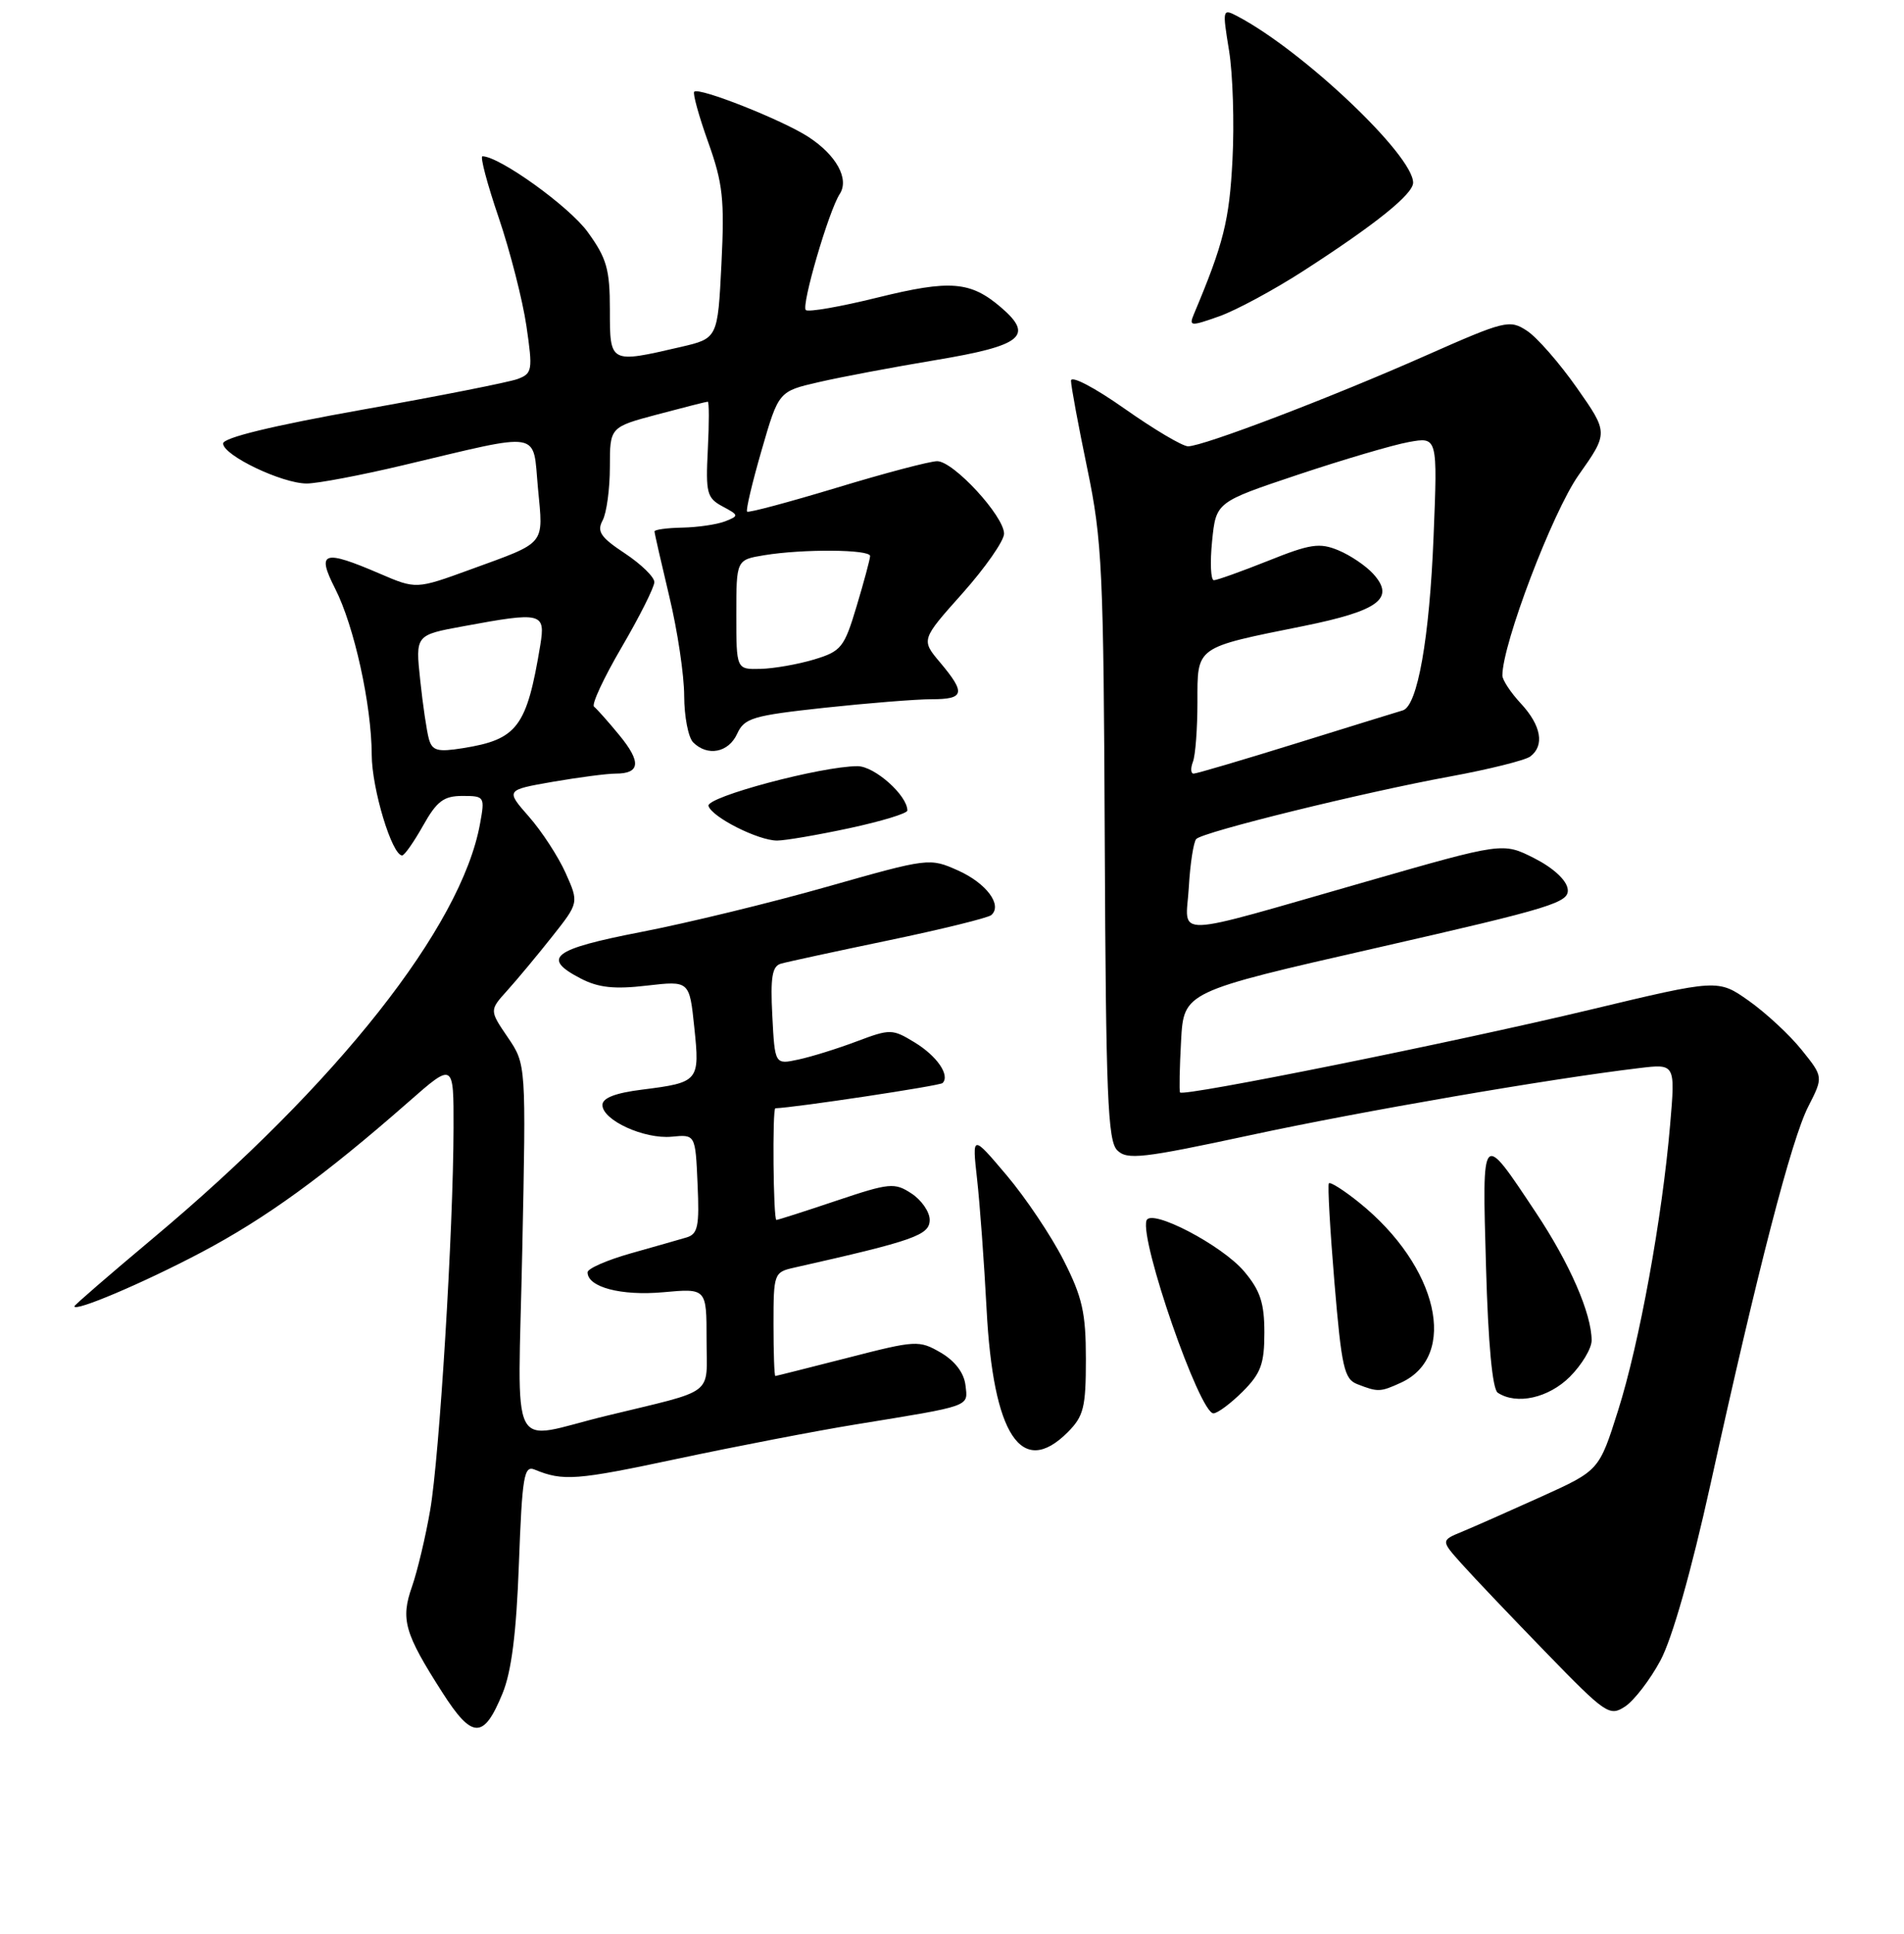 <?xml version="1.0" encoding="UTF-8" standalone="no"?>
<!DOCTYPE svg PUBLIC "-//W3C//DTD SVG 1.1//EN" "http://www.w3.org/Graphics/SVG/1.1/DTD/svg11.dtd" >
<svg xmlns="http://www.w3.org/2000/svg" xmlns:xlink="http://www.w3.org/1999/xlink" version="1.1" viewBox="0 0 256 260">
 <g >
 <path fill="currentColor"
d=" M 67.56 227.67 C 68.77 224.74 69.43 219.54 69.77 210.19 C 70.21 198.44 70.45 196.97 71.88 197.56 C 75.71 199.14 77.46 199.01 91.12 196.10 C 99.03 194.42 109.78 192.35 115.00 191.50 C 130.78 188.93 130.15 189.15 129.81 186.21 C 129.61 184.55 128.40 182.96 126.49 181.84 C 123.57 180.15 123.16 180.17 113.99 182.53 C 108.77 183.86 104.39 184.97 104.25 184.98 C 104.11 184.99 104.00 181.86 104.00 178.02 C 104.00 171.22 104.07 171.02 106.75 170.42 C 122.96 166.77 125.00 166.05 125.00 163.98 C 125.00 162.92 123.90 161.33 122.56 160.45 C 120.28 158.95 119.62 159.01 112.44 161.42 C 108.22 162.84 104.60 164.00 104.39 164.00 C 103.97 164.00 103.83 149.01 104.25 148.99 C 106.91 148.90 126.36 145.97 126.73 145.60 C 127.77 144.56 125.98 141.96 122.97 140.13 C 119.98 138.31 119.70 138.30 115.18 140.00 C 112.61 140.97 109.08 142.07 107.34 142.44 C 104.18 143.12 104.18 143.12 103.84 136.55 C 103.57 131.36 103.82 129.88 105.00 129.55 C 105.83 129.31 112.35 127.90 119.50 126.41 C 126.65 124.92 132.85 123.39 133.28 123.02 C 134.82 121.68 132.63 118.74 128.83 117.03 C 124.98 115.31 124.88 115.33 111.23 119.20 C 103.68 121.35 92.44 124.08 86.25 125.28 C 74.25 127.61 72.74 128.78 78.11 131.56 C 80.47 132.78 82.63 133.01 86.96 132.50 C 92.70 131.84 92.70 131.84 93.35 138.11 C 94.11 145.35 93.97 145.52 86.35 146.48 C 82.74 146.93 81.00 147.60 81.00 148.55 C 81.00 150.59 86.61 153.16 90.31 152.81 C 93.50 152.50 93.50 152.50 93.79 159.17 C 94.05 164.87 93.83 165.91 92.29 166.36 C 91.31 166.65 87.91 167.62 84.75 168.51 C 81.59 169.41 79.00 170.54 79.00 171.04 C 79.00 173.04 83.52 174.23 89.17 173.72 C 95.00 173.19 95.00 173.19 95.00 180.06 C 95.00 187.80 96.43 186.71 81.50 190.34 C 68.16 193.57 69.64 196.49 70.22 168.09 C 70.74 143.08 70.74 143.08 68.27 139.45 C 65.80 135.82 65.80 135.82 68.20 133.16 C 69.52 131.70 72.23 128.44 74.22 125.93 C 77.84 121.36 77.84 121.36 76.05 117.36 C 75.07 115.17 72.85 111.76 71.12 109.79 C 67.98 106.21 67.98 106.21 74.32 105.10 C 77.81 104.50 81.61 104.00 82.77 104.00 C 86.09 104.00 86.24 102.44 83.27 98.83 C 81.77 97.00 80.23 95.28 79.87 95.00 C 79.50 94.72 81.18 91.12 83.59 87.00 C 86.00 82.88 87.97 78.94 87.98 78.26 C 87.99 77.58 86.21 75.85 84.03 74.40 C 80.74 72.23 80.22 71.45 81.03 69.95 C 81.56 68.95 82.00 65.72 82.00 62.77 C 82.00 57.42 82.00 57.42 88.41 55.71 C 91.94 54.77 94.98 54.00 95.16 54.00 C 95.35 54.00 95.35 56.89 95.17 60.42 C 94.87 66.28 95.04 66.95 97.15 68.08 C 99.37 69.27 99.38 69.34 97.48 70.09 C 96.39 70.51 93.81 70.89 91.75 70.93 C 89.69 70.97 88.00 71.20 88.00 71.44 C 88.00 71.68 88.90 75.61 89.99 80.19 C 91.09 84.76 91.99 90.77 91.99 93.55 C 92.00 96.33 92.54 99.14 93.20 99.80 C 95.13 101.73 97.96 101.18 99.11 98.65 C 100.08 96.53 101.18 96.20 110.84 95.15 C 116.70 94.52 123.19 94.00 125.25 94.00 C 129.68 94.00 129.87 93.19 126.42 89.08 C 123.83 86.01 123.83 86.01 129.41 79.76 C 132.48 76.31 134.99 72.71 135.00 71.75 C 135.00 69.38 128.20 62.00 126.01 62.00 C 125.04 62.00 118.97 63.60 112.52 65.56 C 106.06 67.51 100.63 68.97 100.45 68.78 C 100.26 68.60 101.14 64.88 102.40 60.53 C 104.69 52.61 104.69 52.61 110.09 51.37 C 113.07 50.68 120.15 49.35 125.84 48.40 C 137.42 46.47 139.05 45.16 134.62 41.35 C 130.49 37.80 127.79 37.58 117.95 40.01 C 112.98 41.24 108.66 41.99 108.34 41.68 C 107.72 41.05 111.43 28.35 112.90 26.09 C 114.22 24.07 112.47 20.87 108.70 18.41 C 105.20 16.13 93.98 11.69 93.34 12.33 C 93.12 12.55 93.96 15.60 95.22 19.12 C 97.20 24.66 97.43 26.82 97.00 35.50 C 96.50 45.49 96.50 45.49 91.50 46.65 C 81.97 48.86 82.00 48.87 82.00 41.65 C 82.00 36.19 81.58 34.72 79.01 31.18 C 76.54 27.77 67.19 21.04 64.87 21.01 C 64.52 21.00 65.50 24.71 67.05 29.25 C 68.59 33.79 70.27 40.35 70.78 43.83 C 71.65 49.78 71.57 50.21 69.60 50.95 C 68.45 51.38 59.06 53.24 48.75 55.07 C 36.65 57.23 30.00 58.84 30.00 59.62 C 30.00 61.21 37.92 65.00 41.24 65.00 C 42.67 65.00 48.49 63.90 54.17 62.55 C 73.15 58.05 71.60 57.79 72.33 65.62 C 73.06 73.40 73.55 72.80 63.25 76.56 C 55.95 79.22 55.95 79.22 51.04 77.11 C 43.46 73.85 42.53 74.16 45.05 79.11 C 47.62 84.13 49.96 94.77 49.98 101.49 C 50.00 106.04 52.70 114.99 54.07 115.00 C 54.38 115.00 55.64 113.20 56.88 111.00 C 58.73 107.70 59.66 107.00 62.18 107.00 C 65.15 107.00 65.21 107.09 64.54 110.75 C 62.03 124.59 45.37 145.70 20.53 166.50 C 14.74 171.35 10.00 175.45 10.00 175.61 C 10.00 176.41 19.21 172.50 26.99 168.40 C 35.73 163.79 43.57 158.10 54.91 148.15 C 61.00 142.80 61.00 142.80 60.98 151.65 C 60.95 165.36 59.09 195.78 57.84 203.00 C 57.23 206.57 56.12 211.20 55.40 213.28 C 53.84 217.69 54.38 219.56 59.46 227.50 C 63.50 233.82 65.02 233.86 67.56 227.67 Z  M 223.25 223.23 C 224.83 220.29 227.38 211.32 229.99 199.50 C 236.36 170.59 240.87 153.17 243.13 148.75 C 245.16 144.77 245.16 144.77 242.23 141.13 C 240.63 139.13 237.44 136.18 235.16 134.56 C 231.00 131.62 231.00 131.62 213.75 135.75 C 195.49 140.12 159.04 147.47 158.66 146.86 C 158.54 146.66 158.60 143.54 158.80 139.92 C 159.16 133.33 159.16 133.33 185.11 127.42 C 208.87 122.00 211.04 121.33 210.78 119.50 C 210.61 118.30 208.81 116.65 206.28 115.37 C 202.07 113.24 202.07 113.24 183.75 118.50 C 156.82 126.21 159.44 126.13 159.84 119.28 C 160.02 116.10 160.48 113.18 160.84 112.79 C 161.75 111.83 183.32 106.52 195.00 104.38 C 200.22 103.42 205.06 102.21 205.75 101.70 C 207.70 100.23 207.23 97.54 204.50 94.59 C 203.12 93.11 202.00 91.41 202.00 90.81 C 202.00 86.57 208.74 68.86 212.23 63.90 C 216.26 58.19 216.26 58.19 212.01 52.13 C 209.67 48.80 206.66 45.35 205.31 44.47 C 202.97 42.93 202.38 43.08 191.68 47.81 C 179.05 53.41 161.77 60.00 159.74 60.00 C 158.99 60.00 155.15 57.72 151.19 54.93 C 147.14 52.08 144.00 50.44 144.00 51.18 C 144.00 51.91 144.99 57.22 146.19 63.00 C 148.20 72.67 148.38 76.66 148.54 113.32 C 148.69 147.15 148.94 153.37 150.21 154.63 C 151.53 155.96 153.56 155.73 168.13 152.60 C 183.14 149.37 208.26 145.04 220.38 143.59 C 225.26 143.00 225.26 143.00 224.55 151.25 C 223.49 163.71 220.42 180.58 217.56 189.61 C 215.01 197.68 215.01 197.68 207.26 201.19 C 202.99 203.12 198.20 205.24 196.61 205.90 C 193.71 207.09 193.71 207.09 196.58 210.29 C 198.16 212.06 203.25 217.40 207.88 222.17 C 215.90 230.43 216.41 230.78 218.50 229.41 C 219.71 228.61 221.85 225.84 223.25 223.23 Z  M 143.55 192.55 C 145.71 190.38 146.00 189.21 146.00 182.71 C 146.00 176.48 145.53 174.39 143.00 169.41 C 141.35 166.16 137.91 161.03 135.35 158.00 C 130.70 152.50 130.70 152.50 131.37 158.50 C 131.74 161.80 132.32 169.68 132.65 176.00 C 133.53 192.95 137.35 198.74 143.55 192.55 Z  M 167.08 187.08 C 169.53 184.63 170.00 183.35 170.00 179.15 C 170.00 175.18 169.45 173.49 167.29 170.93 C 164.31 167.39 154.72 162.39 154.15 164.08 C 153.23 166.78 161.29 190.00 163.15 190.00 C 163.70 190.00 165.47 188.68 167.08 187.08 Z  M 211.08 185.08 C 212.68 183.47 214.00 181.28 214.00 180.20 C 214.00 176.61 211.06 169.85 206.52 163.03 C 199.15 151.95 199.28 151.81 199.80 170.27 C 200.09 180.67 200.66 186.76 201.38 187.23 C 203.92 188.90 208.21 187.94 211.08 185.08 Z  M 188.34 185.89 C 196.16 182.33 193.37 170.22 182.75 161.67 C 180.69 160.01 178.86 158.85 178.67 159.08 C 178.49 159.31 178.83 165.31 179.42 172.40 C 180.38 183.84 180.73 185.40 182.50 186.08 C 185.27 187.16 185.58 187.15 188.34 185.89 Z  M 114.23 111.33 C 118.50 110.41 122.00 109.35 122.00 108.96 C 122.00 106.93 117.59 103.00 115.30 103.00 C 110.45 103.00 94.88 107.15 95.26 108.35 C 95.73 109.86 101.95 113.00 104.48 113.00 C 105.56 113.00 109.95 112.25 114.23 111.33 Z  M 175.26 36.41 C 184.95 30.16 190.00 26.10 190.00 24.56 C 190.00 20.86 175.22 6.85 166.41 2.20 C 164.36 1.12 164.34 1.21 165.25 6.80 C 165.76 9.94 165.97 16.55 165.71 21.50 C 165.29 29.65 164.52 32.73 160.52 42.24 C 159.84 43.87 160.07 43.89 163.91 42.53 C 166.17 41.73 171.28 38.98 175.26 36.41 Z  M 57.67 99.36 C 57.38 98.34 56.85 94.77 56.50 91.44 C 55.85 85.37 55.85 85.37 62.29 84.19 C 72.88 82.23 73.36 82.35 72.64 86.75 C 70.82 97.74 69.57 99.41 62.23 100.58 C 58.84 101.12 58.12 100.93 57.67 99.36 Z  M 99.00 82.63 C 99.00 75.26 99.00 75.26 102.75 74.64 C 107.98 73.78 117.00 73.85 116.99 74.75 C 116.98 75.16 116.17 78.19 115.18 81.48 C 113.51 87.06 113.12 87.55 109.45 88.66 C 107.28 89.31 104.04 89.88 102.25 89.92 C 99.00 90.00 99.00 90.00 99.00 82.63 Z  M 160.39 102.42 C 160.73 101.55 161.00 97.94 161.00 94.39 C 161.00 86.84 160.62 87.11 175.26 84.16 C 185.39 82.11 187.62 80.45 184.64 77.15 C 183.66 76.07 181.55 74.64 179.95 73.98 C 177.43 72.93 176.16 73.12 170.51 75.39 C 166.92 76.82 163.63 78.00 163.21 78.00 C 162.79 78.00 162.68 75.64 162.97 72.75 C 163.50 67.50 163.50 67.50 174.50 63.82 C 180.55 61.80 187.25 59.82 189.40 59.43 C 193.29 58.72 193.29 58.72 192.75 72.11 C 192.20 85.80 190.59 94.92 188.61 95.50 C 188.00 95.68 181.58 97.66 174.35 99.91 C 167.11 102.16 160.88 104.00 160.49 104.00 C 160.10 104.00 160.06 103.29 160.39 102.42 Z "/>
</g>
</svg>